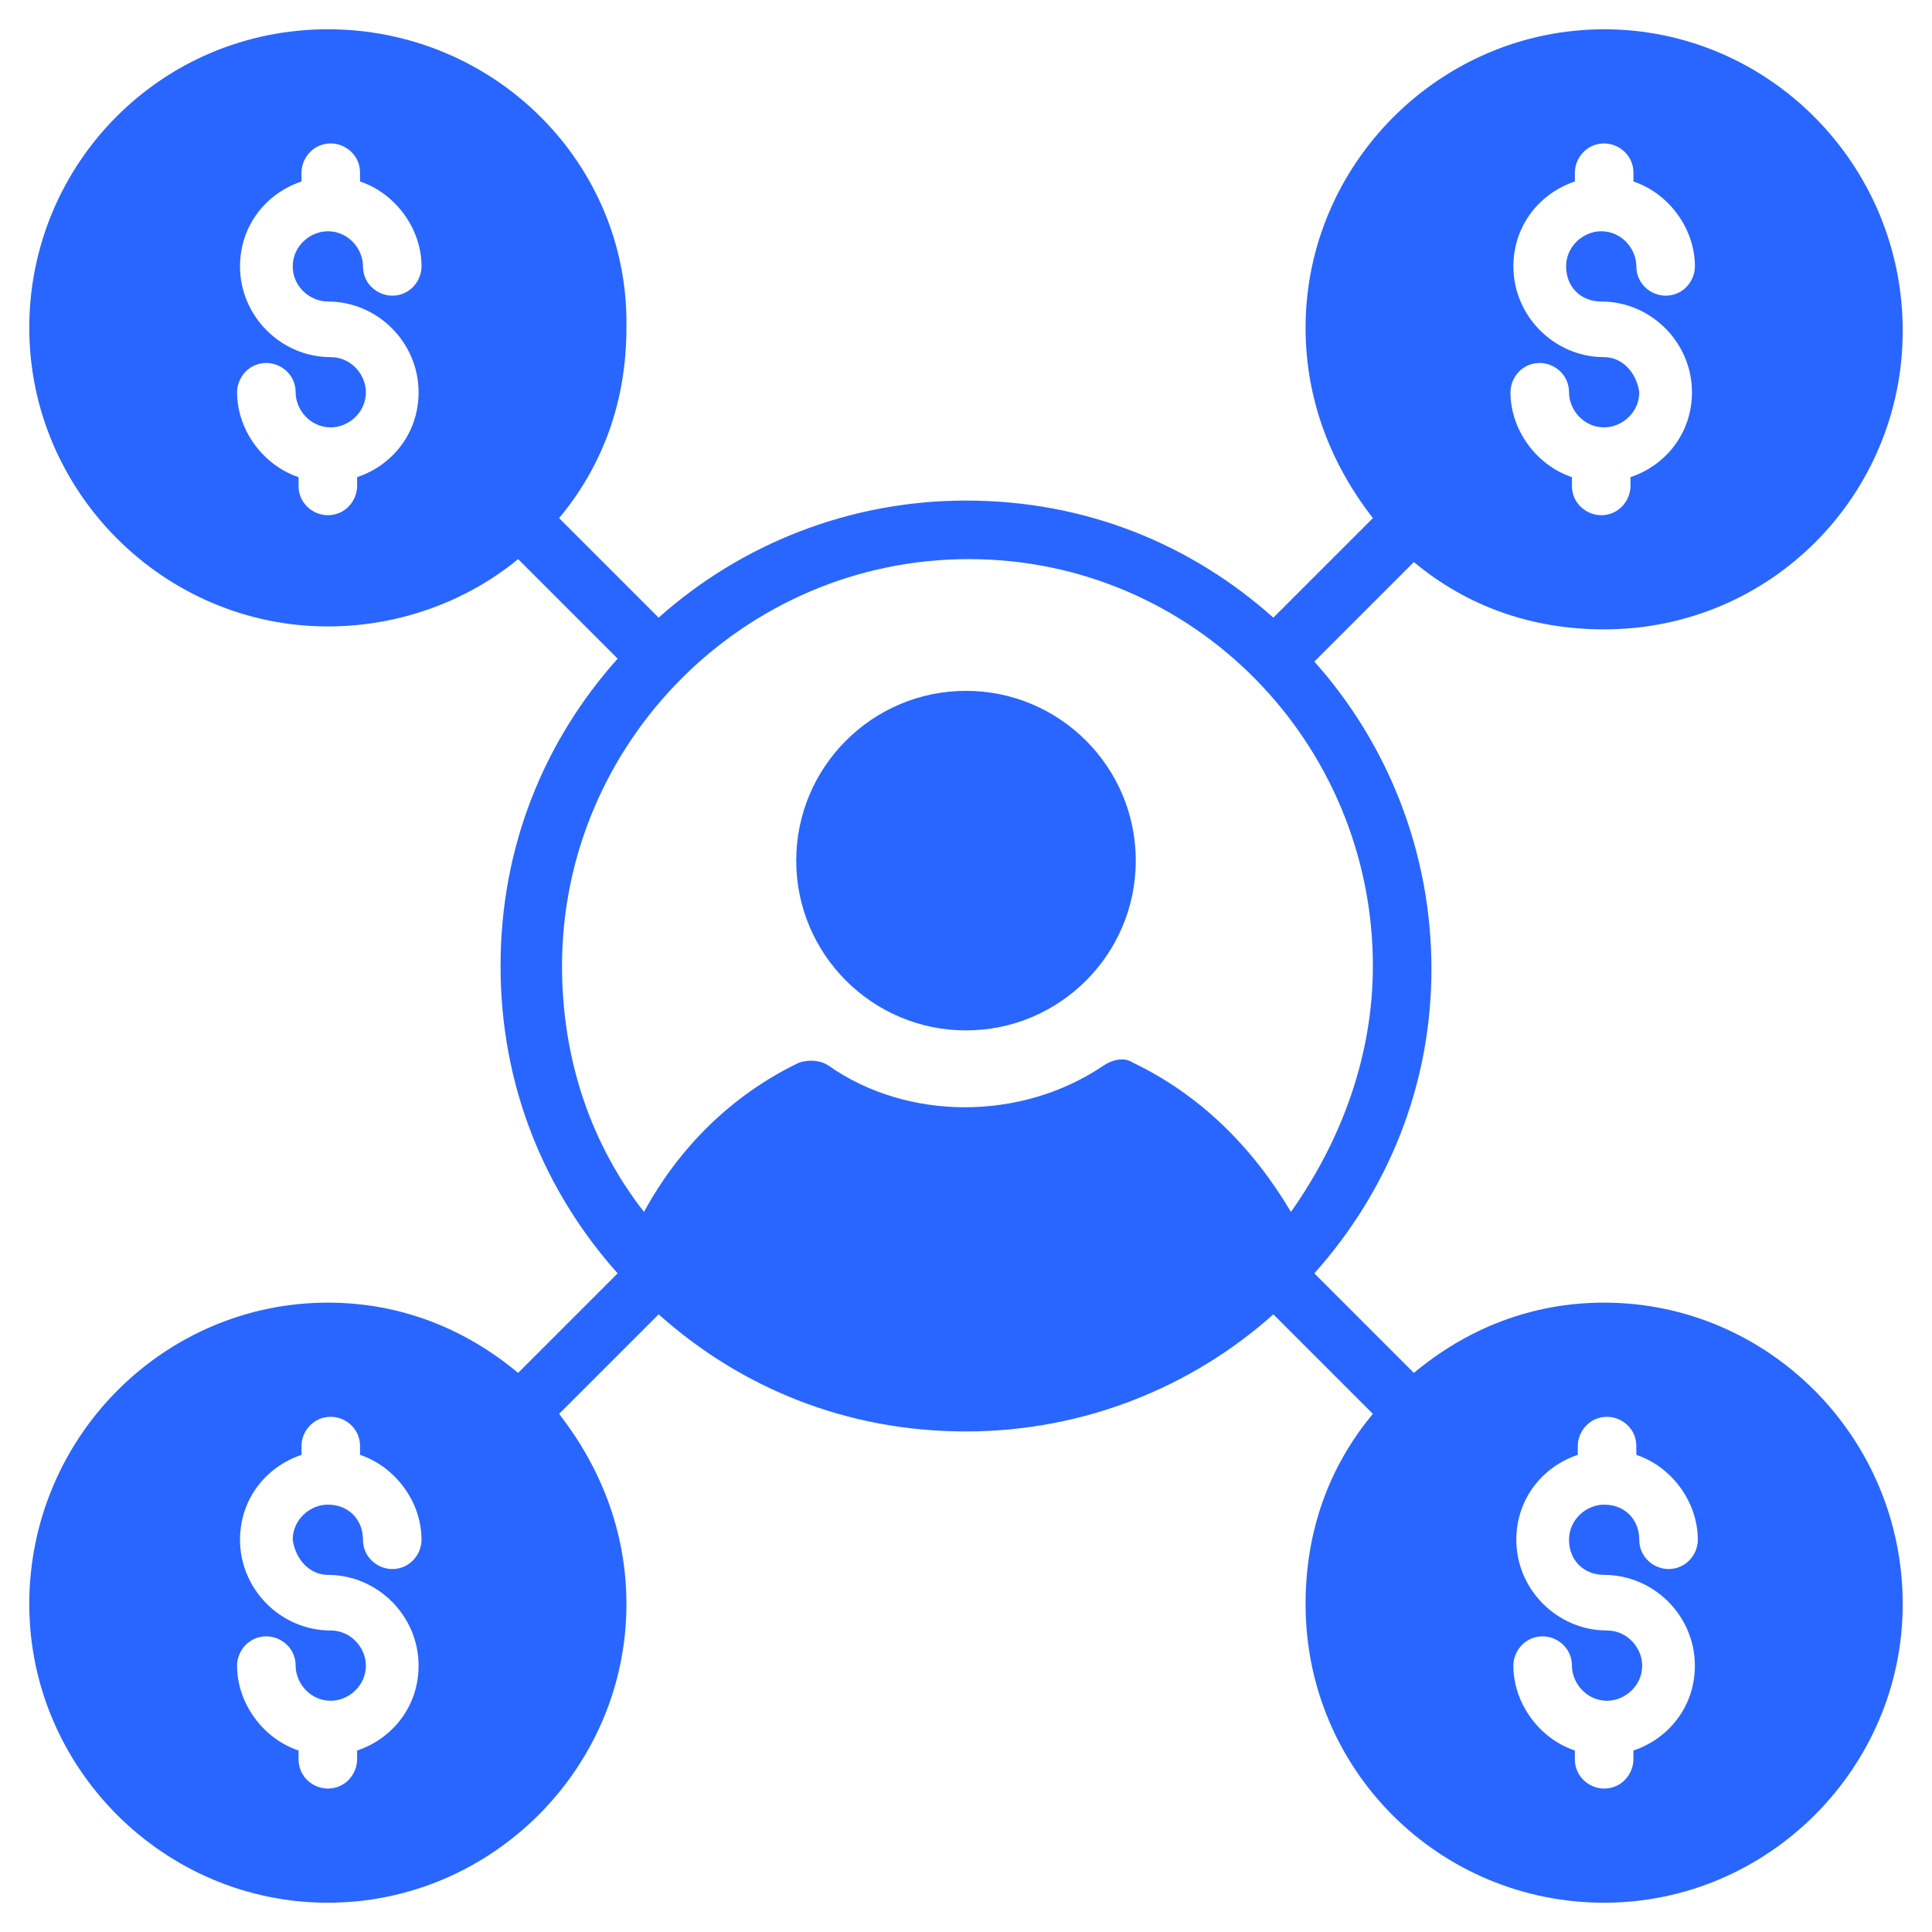 <?xml version="1.0" encoding="UTF-8"?>
<svg width="1200pt" height="1200pt" version="1.1" viewBox="0 0 1200 1200" xmlns="http://www.w3.org/2000/svg">
 <g fill="#2966ff">
  <path d="m996.36 809.09c-45.453 0-85.453 16.363-118.18 43.637l-61.816-61.816c45.453-50.91 72.727-116.36 72.727-189.09 0-72.727-27.273-140-72.727-190.91l61.816-61.816c32.727 27.273 72.727 41.816 118.18 41.816 103.64 0 185.45-83.637 185.45-185.45 0-103.64-83.633-187.27-185.45-187.27-101.82 0-185.45 83.637-185.45 185.45 0 45.453 16.363 85.453 41.816 118.18l-61.816 61.816c-50.91-45.453-116.36-72.727-190.91-72.727-72.727 0-140 27.273-190.91 72.727l-61.816-61.816c27.273-32.727 41.816-72.727 41.816-118.18 1.82-101.82-81.816-185.45-185.45-185.45s-185.45 83.633-185.45 185.45c0 101.82 83.637 185.45 185.45 185.45 45.453 0 87.273-16.363 118.18-41.816l61.816 61.816c-45.453 50.91-72.727 116.36-72.727 190.91s27.273 140 72.727 190.91l-61.816 61.816c-32.727-27.273-72.727-43.637-118.18-43.637-101.82 0-185.45 83.637-185.45 187.27 0 101.82 83.633 185.45 185.45 185.45 101.82 0 185.45-83.637 185.45-185.45 0-45.453-16.363-85.453-41.816-118.18l61.816-61.816c50.91 45.453 116.36 72.727 190.91 72.727 72.727 0 140-27.273 190.91-72.727l61.816 61.816c-27.273 32.727-41.816 72.727-41.816 118.18 0 103.64 83.637 185.45 185.45 185.45 101.82 0 185.45-83.633 185.45-185.45 0-103.64-83.633-187.27-185.45-187.27zm0-587.27c-30.91 0-56.363-25.453-56.363-56.363 0-25.453 16.363-45.453 38.184-52.727v-5.453c0-9.09 7.273-18.184 18.184-18.184 9.09 0 18.184 7.273 18.184 18.184v5.453c21.816 7.273 38.184 29.09 38.184 52.727 0 9.09-7.273 18.184-18.184 18.184-9.09 0-18.184-7.273-18.184-18.184s-9.09-21.816-21.816-21.816c-10.91 0-21.816 9.09-21.816 21.816s9.09 21.816 21.816 21.816c30.91 0 56.363 25.453 56.363 56.363 0 25.453-16.363 45.453-38.184 52.727v5.453c0 9.09-7.273 18.184-18.184 18.184-9.09 0-18.184-7.273-18.184-18.184v-5.453c-21.816-7.273-38.184-29.09-38.184-52.727 0-9.09 7.273-18.184 18.184-18.184 9.09 0 18.184 7.273 18.184 18.184 0 10.91 9.09 21.816 21.816 21.816 10.91 0 21.816-9.09 21.816-21.816-1.816-12.723-10.906-21.816-21.816-21.816zm-792.73-34.543c30.91 0 56.363 25.453 56.363 56.363 0 25.453-16.363 45.453-38.184 52.727v5.453c0 9.09-7.273 18.184-18.184 18.184-9.09 0-18.184-7.273-18.184-18.184v-5.453c-21.816-7.273-38.184-29.09-38.184-52.727 0-9.09 7.273-18.184 18.184-18.184 9.09 0 18.184 7.273 18.184 18.184 0 10.91 9.09 21.816 21.816 21.816 10.91 0 21.816-9.09 21.816-21.816 0-10.91-9.09-21.816-21.816-21.816-30.91 0-56.363-25.453-56.363-56.363 0-25.453 16.363-45.453 38.184-52.727l0.004-5.457c0-9.09 7.273-18.184 18.184-18.184 9.09 0 18.184 7.273 18.184 18.184v5.453c21.816 7.273 38.184 29.09 38.184 52.727 0 9.09-7.273 18.184-18.184 18.184-9.09 0-18.184-7.273-18.184-18.184s-9.09-21.816-21.816-21.816c-10.91 0-21.816 9.09-21.816 21.816-0.008 12.73 10.902 21.82 21.812 21.82zm0 790.91c30.91 0 56.363 25.453 56.363 56.363 0 25.453-16.363 45.453-38.184 52.727v5.453c0 9.09-7.273 18.184-18.184 18.184-9.09 0-18.184-7.273-18.184-18.184v-5.453c-21.816-7.273-38.184-29.09-38.184-52.727 0-9.09 7.273-18.184 18.184-18.184 9.09 0 18.184 7.273 18.184 18.184s9.09 21.816 21.816 21.816c10.91 0 21.816-9.09 21.816-21.816 0-10.91-9.09-21.816-21.816-21.816-30.91 0-56.363-25.453-56.363-56.363 0-25.453 16.363-45.453 38.184-52.727v-5.453c0-9.09 7.273-18.184 18.184-18.184 9.09 0 18.184 7.273 18.184 18.184v5.453c21.816 7.273 38.184 29.09 38.184 52.727 0 9.09-7.273 18.184-18.184 18.184-9.09 0-18.184-7.273-18.184-18.184 0-12.727-9.09-21.816-21.816-21.816-10.91 0-21.816 9.09-21.816 21.816 1.816 12.723 10.906 21.816 21.816 21.816zm500-318.18c-5.453-3.637-12.727-1.816-18.184 1.816-50.91 34.547-121.82 34.547-170.91 0-5.453-3.637-12.727-3.637-18.184-1.816-41.816 20-74.547 52.727-96.363 92.727-32.727-41.816-50.91-94.547-50.91-152.73 0-138.18 112.73-252.73 252.73-252.73 140 0 250.91 114.54 250.91 252.73 0 56.363-20 109.09-50.91 152.73-23.633-40-56.363-72.727-98.18-92.727zm292.73 318.18c30.91 0 56.363 25.453 56.363 56.363 0 25.453-16.363 45.453-38.184 52.727v5.453c0 9.09-7.273 18.184-18.184 18.184-9.09 0-18.184-7.273-18.184-18.184v-5.453c-21.816-7.273-38.184-29.09-38.184-52.727 0-9.09 7.273-18.184 18.184-18.184 9.09 0 18.184 7.273 18.184 18.184s9.09 21.816 21.816 21.816c10.91 0 21.816-9.09 21.816-21.816 0-10.91-9.09-21.816-21.816-21.816-30.91 0-56.363-25.453-56.363-56.363 0-25.453 16.363-45.453 38.184-52.727v-5.453c0-9.09 7.273-18.184 18.184-18.184 9.09 0 18.184 7.273 18.184 18.184v5.453c21.816 7.273 38.184 29.09 38.184 52.727 0 9.09-7.273 18.184-18.184 18.184-9.09 0-18.184-7.273-18.184-18.184 0-12.727-9.09-21.816-21.816-21.816-10.91 0-21.816 9.09-21.816 21.816 0 12.723 9.09 21.816 21.816 21.816z"/>
  <path d="m705.45 534.55c0 58.184-47.273 105.45-105.45 105.45-58.184 0-105.45-47.273-105.45-105.45 0-58.184 47.273-105.45 105.45-105.45 58.184-0.004 105.45 47.27 105.45 105.45z"/>
 </g>
</svg>
